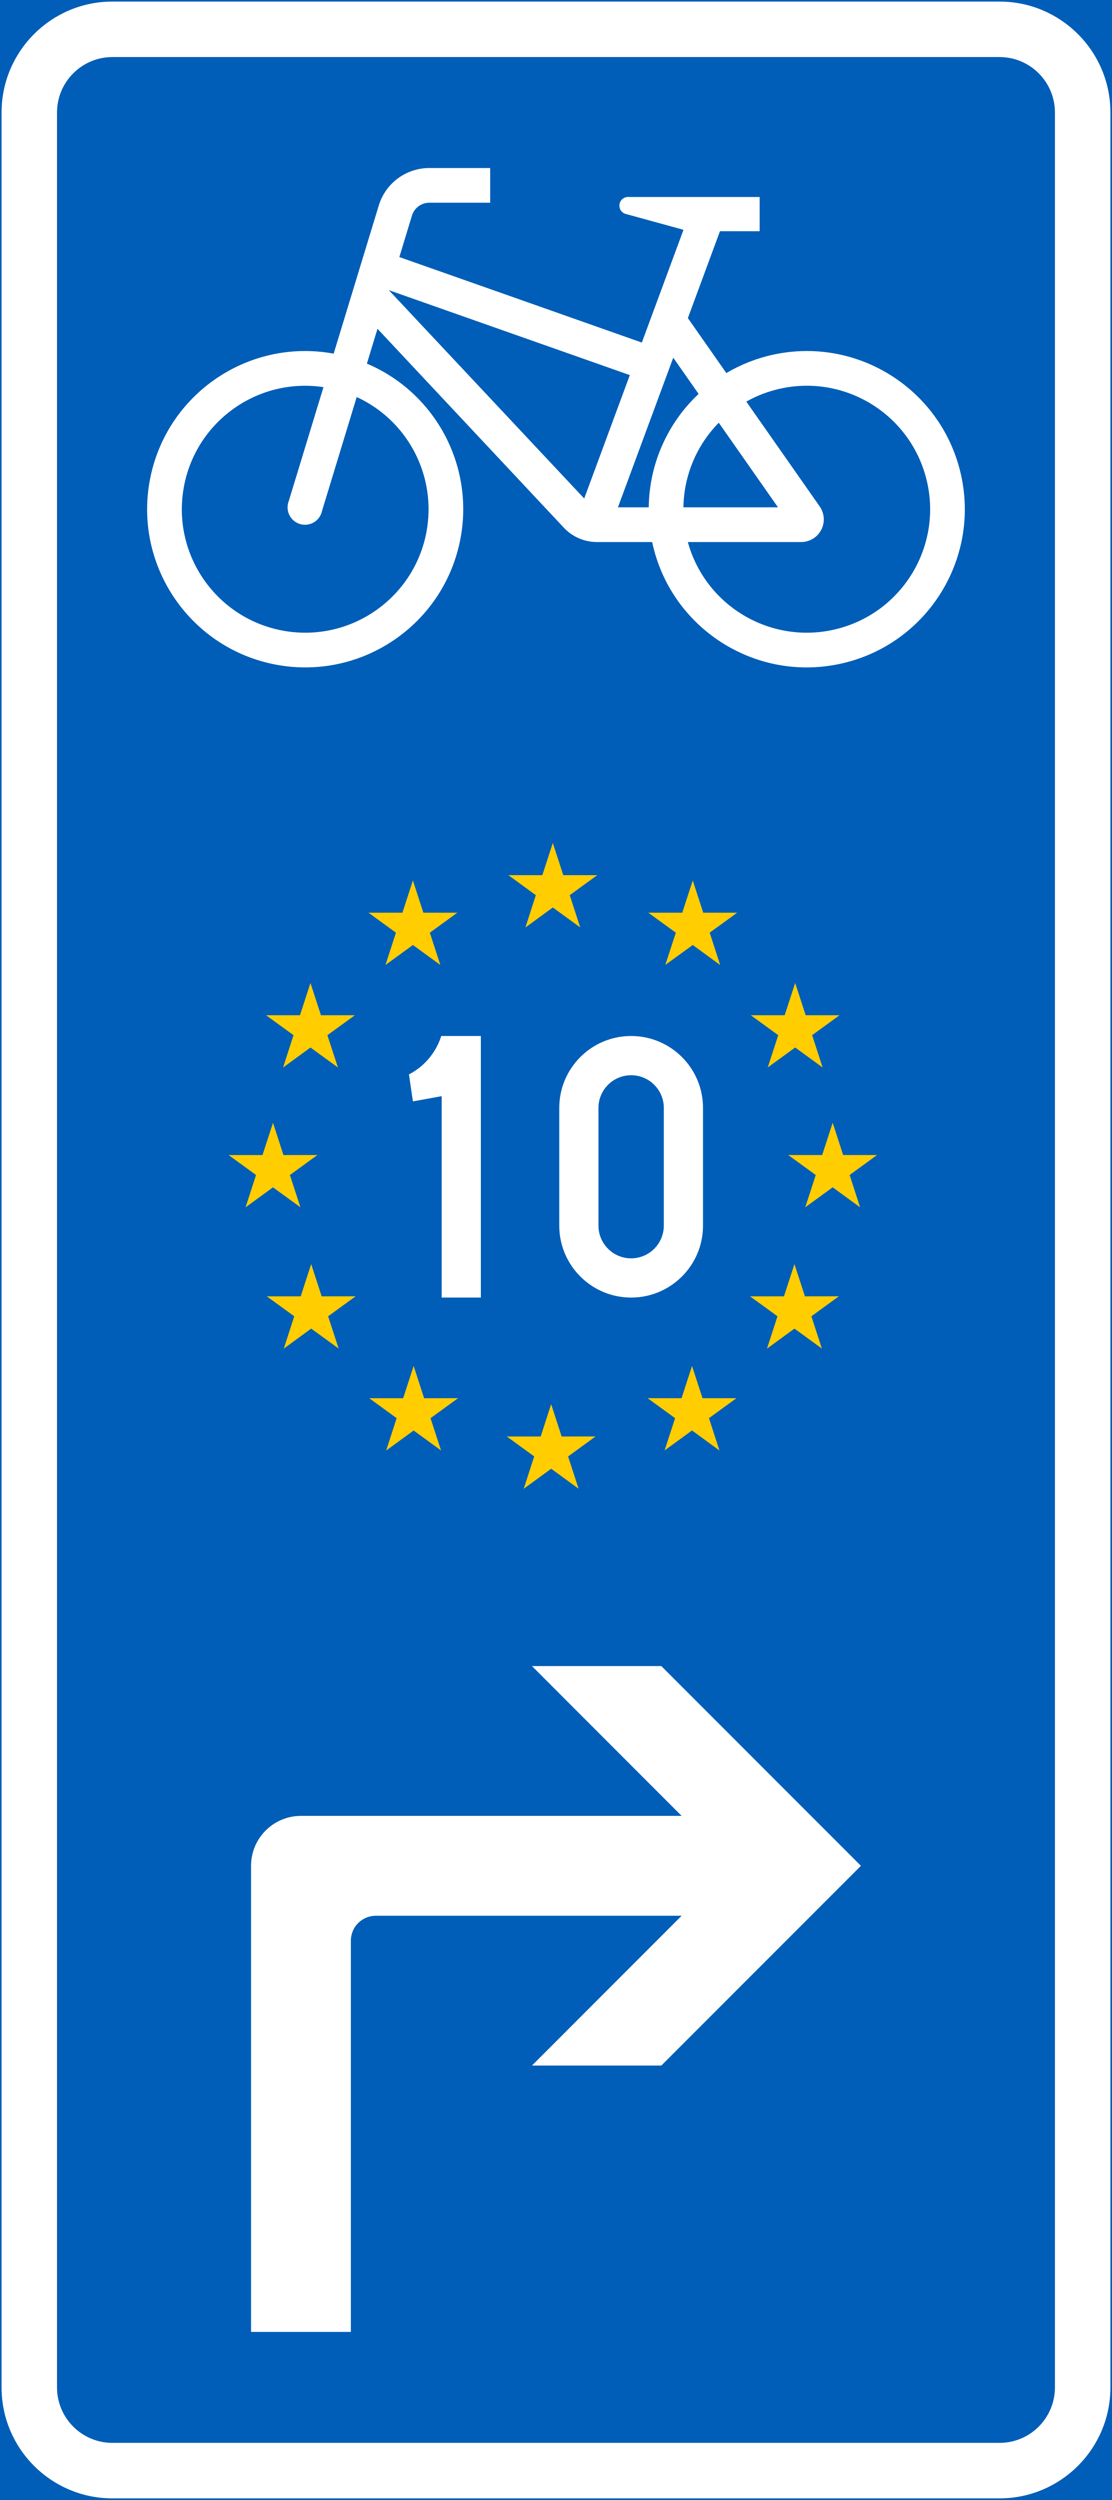 <?xml version="1.0" encoding="UTF-8" standalone="no"?>
<!-- Generator: Adobe Illustrator 16.0.0, SVG Export Plug-In . SVG Version: 6.00 Build 0)  -->

<svg
   xmlns:dc="http://purl.org/dc/elements/1.1/"
   xmlns:cc="http://creativecommons.org/ns#"
   xmlns:rdf="http://www.w3.org/1999/02/22-rdf-syntax-ns#"
   xmlns:svg="http://www.w3.org/2000/svg"
   xmlns="http://www.w3.org/2000/svg"
   xmlns:sodipodi="http://sodipodi.sourceforge.net/DTD/sodipodi-0.dtd"
   xmlns:inkscape="http://www.inkscape.org/namespaces/inkscape"
   version="1.1"
   id="Layer_1"
   x="0px"
   y="0px"
   width="176.887"
   height="397.351"
   viewBox="0 0 176.887 397.351"
   xml:space="preserve"
   sodipodi:docname="F21.2.svg"
   inkscape:version="0.92.5 (2060ec1f9f, 2020-04-08)"><rect x="0" y="0" width="176.887" height="397.351" fill="#333333" stroke="none"/><defs
   id="defs2975" /><sodipodi:namedview
   pagecolor="#ffffff"
   bordercolor="#666666"
   borderopacity="1"
   objecttolerance="10"
   gridtolerance="10"
   guidetolerance="10"
   inkscape:pageopacity="0"
   inkscape:pageshadow="2"
   inkscape:window-width="640"
   inkscape:window-height="480"
   id="namedview2973"
   showgrid="false"
   inkscape:zoom="0.55503813"
   inkscape:cx="88.443497"
   inkscape:cy="198.67601"
   inkscape:window-x="0"
   inkscape:window-y="0"
   inkscape:window-maximized="0"
   inkscape:current-layer="Layer_1" />
<g
   id="LWPOLYLINE_394_"
   transform="translate(-124.155,-13.923)">
	
		<rect
   x="124.405"
   y="14.173"
   style="fill:#005eb8;stroke:#005eb8;stroke-width:0.5;stroke-miterlimit:10"
   width="176.387"
   height="396.851"
   id="rect2897" />
</g>
<g
   id="LWPOLYLINE_396_"
   transform="translate(-124.155,-13.923)">
	<path
   style="fill:#ffffff"
   d="m 142.042,14.173 h 141.105 c 9.742,0 17.644,7.896 17.644,17.638 v 361.575 c 0,9.742 -7.901,17.638 -17.644,17.638 H 142.042 c -9.742,0 -17.638,-7.896 -17.638,-17.638 V 31.811 c 0.001,-9.742 7.896,-17.638 17.638,-17.638 z"
   id="path2900"
   inkscape:connector-curvature="0" />
</g>
<g
   id="LWPOLYLINE_395_"
   transform="translate(-124.155,-13.923)">
	<path
   style="fill:#005eb8"
   d="m 142.042,22.991 h 141.105 c 4.874,0 8.818,3.949 8.818,8.819 v 361.575 c 0,4.868 -3.944,8.819 -8.818,8.819 H 142.042 c -4.868,0 -8.819,-3.951 -8.819,-8.819 V 31.811 c 0,-4.871 3.951,-8.82 8.819,-8.82 z"
   id="path2903"
   inkscape:connector-curvature="0" />
</g>
<g
   id="LWPOLYLINE_379_"
   transform="translate(-124.155,-13.923)">
	<path
   style="fill:#ffffff"
   d="m 189.208,184.696 c 2.457,-1.272 4.304,-3.473 5.138,-6.108 h 6.298 v 41.573 h -6.233 V 188.15 l -4.573,0.831 z"
   id="path2906"
   inkscape:connector-curvature="0" />
</g>
<g
   id="LWPOLYLINE_380_"
   transform="translate(-124.155,-13.923)">
	<path
   style="fill:#ffffff"
   d="m 213.118,208.729 c 0,6.314 5.118,11.433 11.429,11.433 6.318,0 11.436,-5.118 11.436,-11.433 v -18.708 c 0,-6.314 -5.117,-11.433 -11.436,-11.433 -6.311,0 -11.429,5.118 -11.429,11.433 z"
   id="path2909"
   inkscape:connector-curvature="0" />
</g>
<g
   id="LWPOLYLINE_390_"
   transform="translate(-124.155,-13.923)">
	<path
   style="fill:#ffffff"
   d="m 226.252,68.373 6.626,-17.922 -9.307,-2.556 c -0.564,-0.213 -0.924,-0.765 -0.885,-1.364 0.038,-0.76 0.692,-1.341 1.449,-1.299 h 0.731 20.126 v 5.44 h -6.312 l -5.104,13.811 6.118,8.735 c 2.348,-1.386 4.906,-2.387 7.581,-2.951 13.577,-2.879 26.924,5.799 29.804,19.379 2.88,13.581 -5.798,26.928 -19.375,29.808 -13.584,2.88 -26.931,-5.795 -29.811,-19.376 h -8.787 c -2.026,0 -3.957,-0.853 -5.323,-2.347 l -29.579,-31.549 -1.688,5.535 c 10.839,4.595 17.035,16.095 14.912,27.675 -2.501,13.654 -15.598,22.697 -29.259,20.196 -13.654,-2.501 -22.698,-15.598 -20.196,-29.259 2.501,-13.655 15.604,-22.698 29.259,-20.196 l 7.177,-23.556 c 1.077,-3.534 4.342,-5.947 8.029,-5.947 h 9.691 v 5.516 h -9.691 c -1.263,0 -2.379,0.827 -2.751,2.039 l -2.008,6.597 c 0.002,0 38.58,13.581 38.573,13.591 z"
   id="path2912"
   inkscape:connector-curvature="0" />
</g>
<g
   id="LWPOLYLINE_381_"
   transform="translate(-124.155,-13.923)">
	<path
   style="fill:#005eb8"
   d="m 219.352,208.729 c 0,2.87 2.328,5.198 5.194,5.198 2.874,0 5.202,-2.328 5.202,-5.198 v -18.708 c 0,-2.87 -2.328,-5.198 -5.202,-5.198 -2.866,0 -5.194,2.328 -5.194,5.198 z"
   id="path2915"
   inkscape:connector-curvature="0" />
</g>
<g
   id="LWPOLYLINE_387_"
   transform="translate(-124.155,-13.923)">
	<polygon
   style="fill:#005eb8"
   points="217.087,93.158 186.007,60.042 186.059,60.103 186.007,60.042 224.341,73.545 "
   id="polygon2918" />
</g>
<g
   id="LWPOLYLINE_388_"
   transform="translate(-124.155,-13.923)">
	<path
   style="fill:#005eb8"
   d="m 238.49,81.113 c -3.533,3.592 -5.548,8.408 -5.624,13.446 h 15.046 z"
   id="path2921"
   inkscape:connector-curvature="0" />
</g>
<g
   id="LWPOLYLINE_389_"
   transform="translate(-124.155,-13.923)">
	<path
   style="fill:#005eb8"
   d="m 227.349,94.56 c 0.084,-6.837 2.944,-13.347 7.935,-18.025 l -4.034,-5.76 -8.8,23.785 h 4.938 z"
   id="path2924"
   inkscape:connector-curvature="0" />
</g>
<g
   id="LWPOLYLINE_391_"
   transform="translate(-124.155,-13.923)">
	<path
   style="fill:#005eb8"
   d="m 254.543,94.415 c 0.423,0.604 0.654,1.324 0.654,2.065 0,1.985 -1.61,3.598 -3.599,3.598 H 233.57 c 2.88,10.448 13.687,16.579 24.135,13.7 10.447,-2.88 16.579,-13.684 13.699,-24.132 -2.88,-10.447 -13.681,-16.582 -24.128,-13.702 -1.539,0.423 -3.015,1.032 -4.406,1.812 z"
   id="path2927"
   inkscape:connector-curvature="0" />
</g>
<g
   id="LWPOLYLINE_392_"
   transform="translate(-124.155,-13.923)">
	<path
   style="fill:#005eb8"
   d="m 180.896,77.031 -5.516,18.1 c -0.032,0.163 -0.083,0.32 -0.142,0.471 -0.577,1.418 -2.193,2.104 -3.61,1.526 -1.418,-0.573 -2.098,-2.187 -1.526,-3.604 l 5.509,-18.066 c -10.717,-1.61 -20.709,5.778 -22.313,16.495 -1.61,10.721 5.778,20.71 16.496,22.316 10.717,1.606 20.709,-5.782 22.318,-16.499 1.29,-8.639 -3.277,-17.092 -11.216,-20.739 z"
   id="path2930"
   inkscape:connector-curvature="0" />
</g>
<g
   id="LWPOLYLINE_393_"
   transform="translate(-124.155,-13.923)">
	<path
   style="fill:#ffffff"
   d="m 164.092,384.567 h 15.874 v -62.18 c 0,-2.19 1.776,-3.967 3.97,-3.967 h 48.647 l -23.808,23.811 h 20.575 l 31.753,-31.748 -31.753,-31.747 h -20.575 l 23.808,23.811 h -60.558 c -4.381,0 -7.934,3.553 -7.934,7.937 v 74.083 z"
   id="path2933"
   inkscape:connector-curvature="0" />
</g>
<g
   id="LWPOLYLINE_372_"
   transform="translate(-124.155,-13.923)">
	<path
   style="fill:#ffcd00"
   d="m 210.424,153.029 1.667,-5.124 1.668,5.124 h 5.4 l -4.374,3.175 1.667,5.128 -4.361,-3.172 -4.361,3.185 1.661,-5.141 -4.361,-3.175 c 0,0 5.387,0 5.394,0 z"
   id="path2936"
   inkscape:connector-curvature="0" />
</g>
<g
   id="LWPOLYLINE_373_"
   transform="translate(-124.155,-13.923)">
	<path
   style="fill:#ffcd00"
   d="m 188.168,158.994 1.668,-5.128 1.667,5.128 h 5.395 l -4.368,3.175 1.668,5.128 -4.361,-3.172 -4.368,3.182 1.668,-5.142 -4.361,-3.171 c -0.001,0 5.387,0 5.392,0 z"
   id="path2939"
   inkscape:connector-curvature="0" />
</g>
<g
   id="LWPOLYLINE_374_"
   transform="translate(-124.155,-13.923)">
	<path
   style="fill:#ffcd00"
   d="m 171.872,175.288 1.668,-5.128 1.668,5.128 5.399,-0.003 -4.374,3.178 1.675,5.128 -4.368,-3.172 -4.361,3.185 1.668,-5.144 -4.368,-3.172 c -0.001,0 5.387,0 5.393,0 z"
   id="path2942"
   inkscape:connector-curvature="0" />
</g>
<g
   id="LWPOLYLINE_375_"
   transform="translate(-124.155,-13.923)">
	<path
   style="fill:#ffcd00"
   d="m 165.914,197.511 1.668,-5.127 1.661,5.127 5.4,-0.003 -4.374,3.178 1.674,5.128 -4.368,-3.172 -4.361,3.182 1.668,-5.141 -4.361,-3.172 c -10e-4,0 5.387,0 5.393,0 z"
   id="path2945"
   inkscape:connector-curvature="0" />
</g>
<g
   id="LWPOLYLINE_376_"
   transform="translate(-124.155,-13.923)">
	<path
   style="fill:#ffcd00"
   d="m 171.988,219.969 1.667,-5.131 1.668,5.131 5.399,-0.007 -4.373,3.178 1.674,5.128 -4.368,-3.172 -4.361,3.185 1.668,-5.144 -4.368,-3.168 c -0.001,0 5.387,0 5.394,0 z"
   id="path2948"
   inkscape:connector-curvature="0" />
</g>
<g
   id="LWPOLYLINE_377_"
   transform="translate(-124.155,-13.923)">
	<path
   style="fill:#ffcd00"
   d="m 210.162,242.243 1.667,-5.131 1.668,5.131 5.394,-0.004 -4.368,3.179 1.668,5.124 -4.361,-3.172 -4.367,3.185 1.667,-5.144 -4.361,-3.168 c -0.002,0 5.386,0 5.393,0 z"
   id="path2951"
   inkscape:connector-curvature="0" />
</g>
<g
   id="LWPOLYLINE_378_"
   transform="translate(-124.155,-13.923)">
	<path
   style="fill:#ffcd00"
   d="m 248.861,219.969 1.668,-5.131 1.667,5.131 5.394,-0.007 -4.367,3.178 1.668,5.128 -4.361,-3.172 -4.368,3.185 1.668,-5.144 -4.361,-3.168 c -0.002,0 5.385,0 5.392,0 z"
   id="path2954"
   inkscape:connector-curvature="0" />
</g>
<g
   id="LWPOLYLINE_382_"
   transform="translate(-124.155,-13.923)">
	<polygon
   style="fill:#ffcd00"
   points="189.952,231.032 188.285,236.163 182.89,236.163 187.251,239.331 185.584,244.475 189.952,241.294 194.313,244.462 192.639,239.338 197.013,236.159 191.62,236.163 "
   id="polygon2957" />
</g>
<g
   id="LWPOLYLINE_383_"
   transform="translate(-124.155,-13.923)">
	<path
   style="fill:#ffcd00"
   d="m 236.021,158.994 -1.668,-5.131 -1.667,5.131 -5.4,-0.003 4.374,3.178 -1.674,5.124 4.367,-3.168 4.361,3.182 -1.667,-5.145 4.367,-3.168 c 0.001,0 -5.387,0 -5.393,0 z"
   id="path2960"
   inkscape:connector-curvature="0" />
</g>
<g
   id="LWPOLYLINE_384_"
   transform="translate(-124.155,-13.923)">
	<path
   style="fill:#ffcd00"
   d="m 252.311,175.285 -1.667,-5.128 -1.668,5.128 h -5.394 l 4.367,3.175 -1.667,5.127 4.361,-3.171 4.367,3.181 -1.667,-5.141 4.361,-3.171 c 0.002,0 -5.386,0 -5.393,0 z"
   id="path2963"
   inkscape:connector-curvature="0" />
</g>
<g
   id="LWPOLYLINE_385_"
   transform="translate(-124.155,-13.923)">
	<path
   style="fill:#ffcd00"
   d="m 258.276,197.508 -1.667,-5.128 -1.668,5.128 h -5.4 l 4.374,3.175 -1.667,5.128 4.361,-3.172 4.361,3.182 -1.661,-5.141 4.36,-3.172 c 0,0 -5.386,0 -5.393,0 z"
   id="path2966"
   inkscape:connector-curvature="0" />
</g>
<g
   id="LWPOLYLINE_386_"
   transform="translate(-124.155,-13.923)">
	<polygon
   style="fill:#ffcd00"
   points="234.238,231.032 235.906,236.159 241.299,236.159 236.931,239.331 238.599,244.472 234.238,241.287 229.871,244.462 231.544,239.331 227.17,236.156 232.57,236.159 "
   id="polygon2969" />
</g>
</svg>